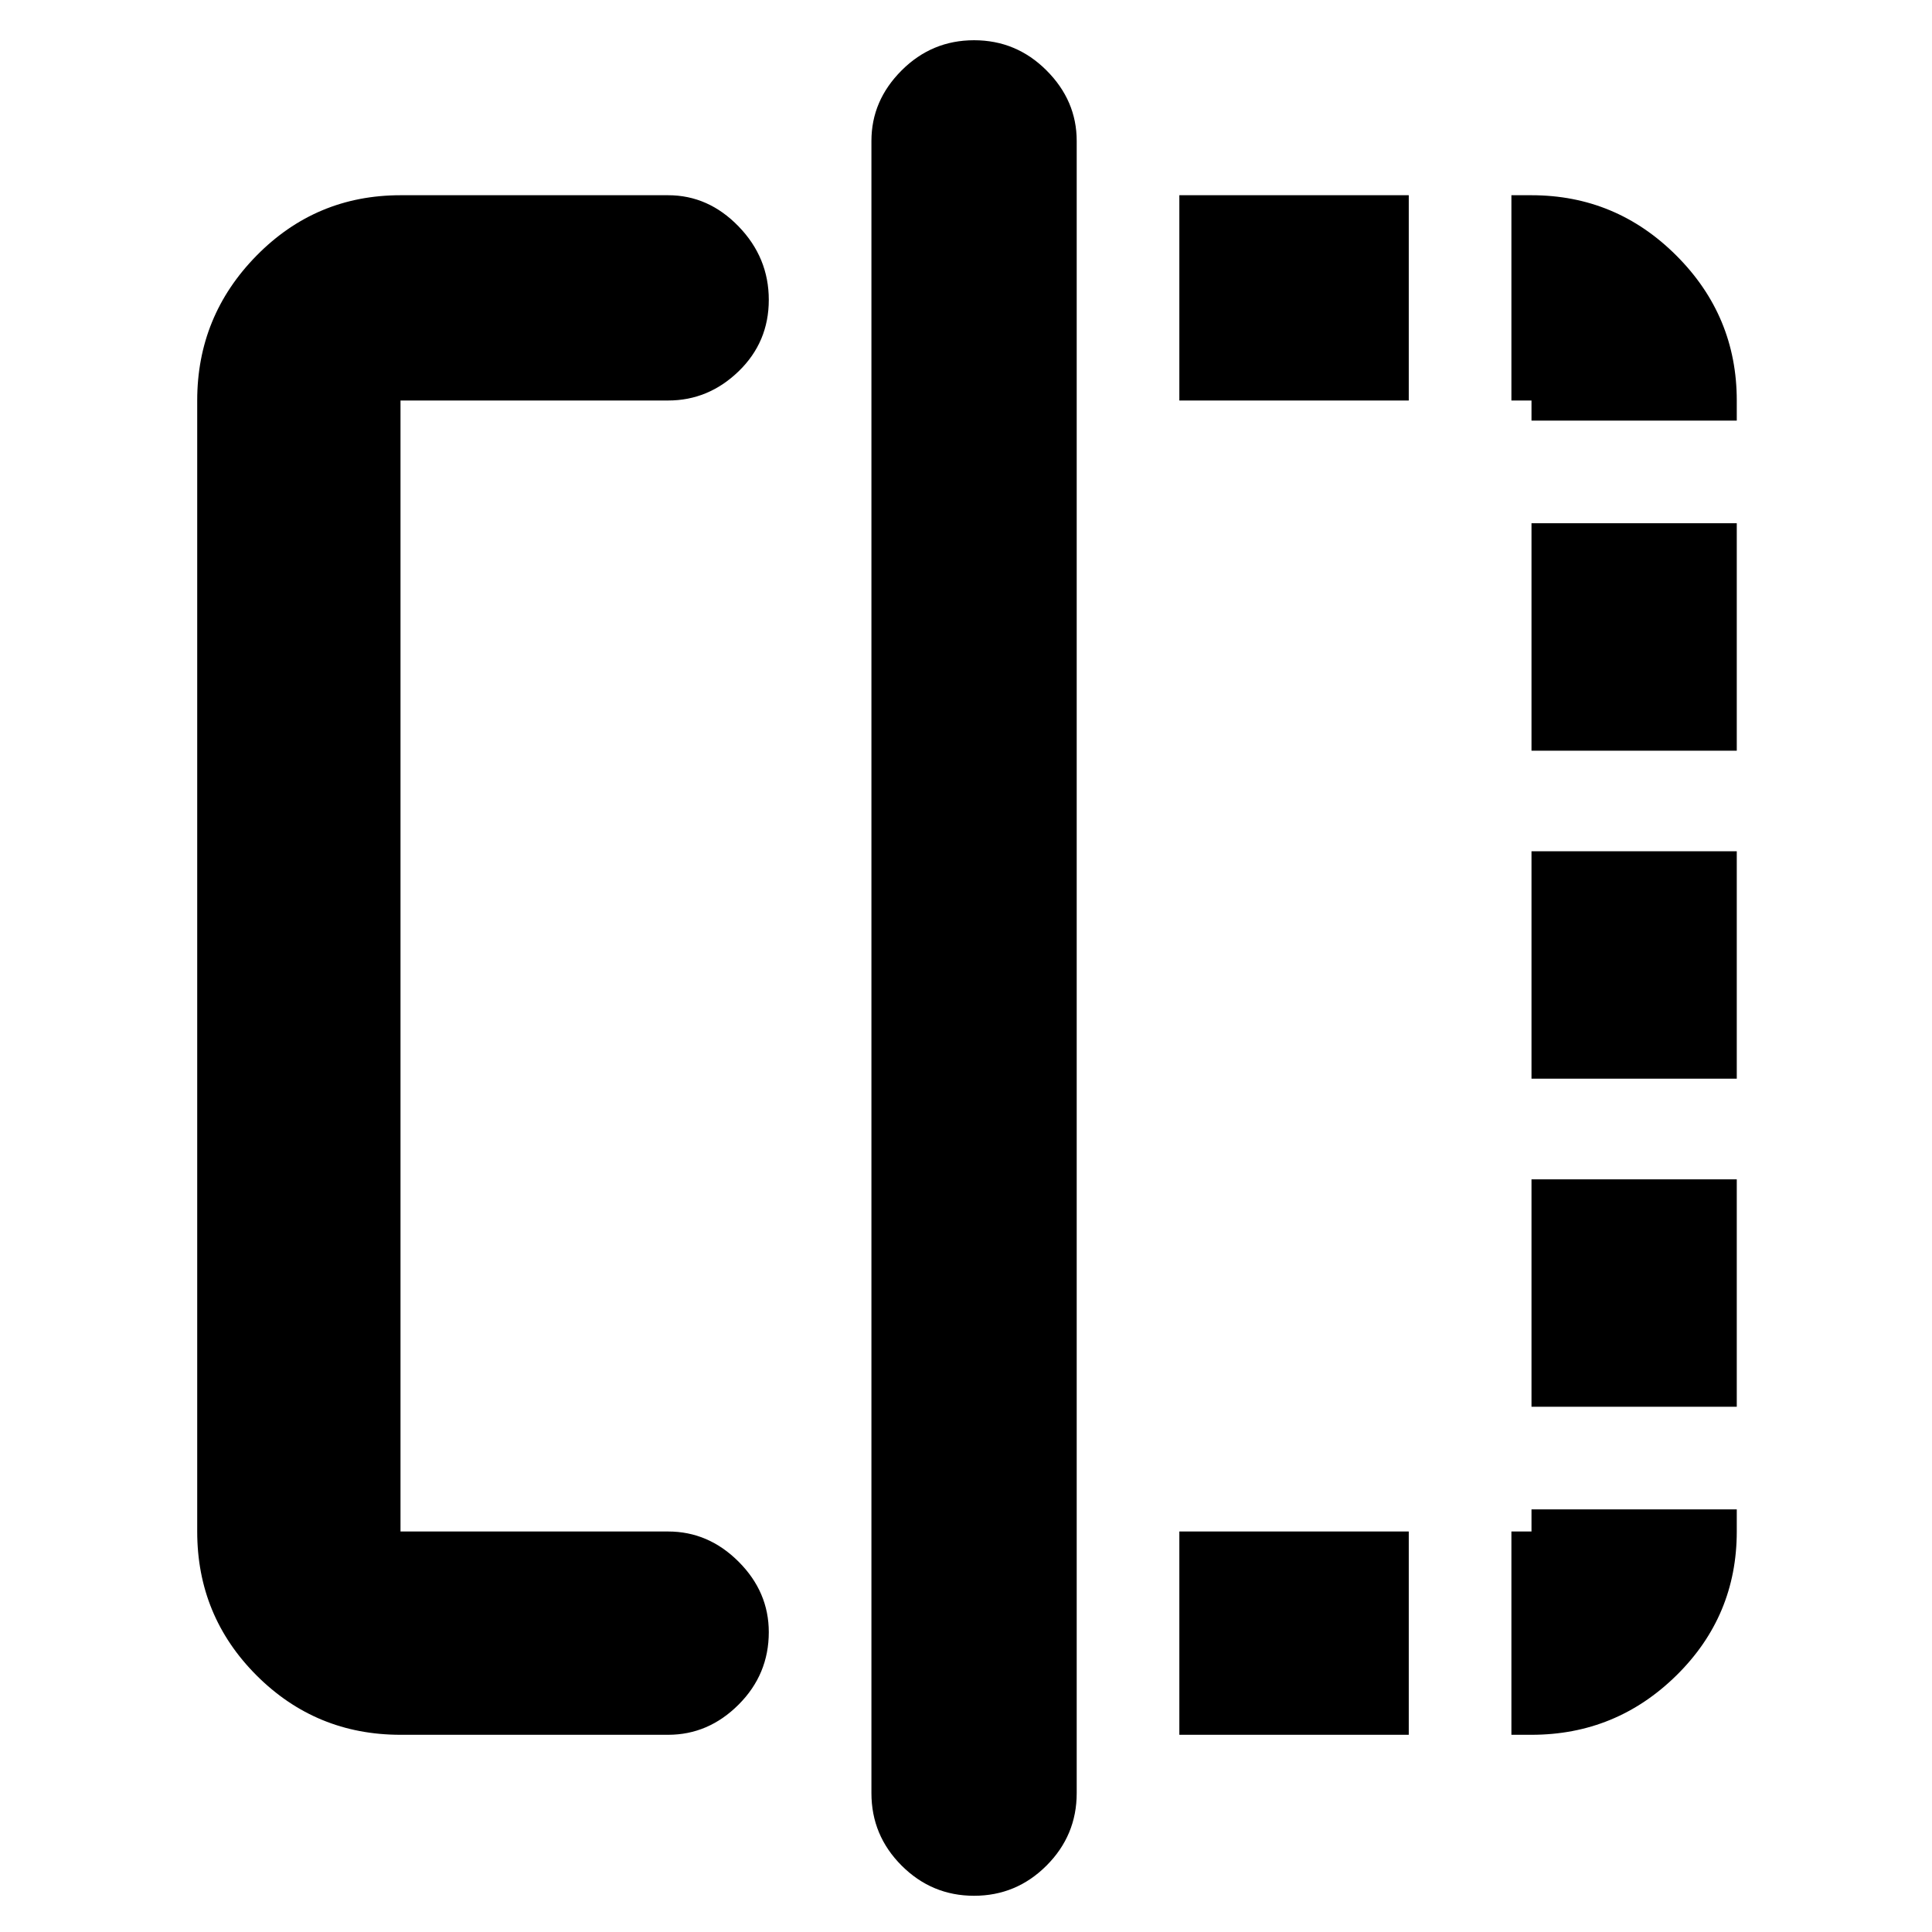 <svg xmlns="http://www.w3.org/2000/svg" height="40" width="40"><path d="M8.292 35.917q-1.75 0-2.98-1.229-1.229-1.23-1.229-2.98V8.292q0-1.75 1.229-3 1.23-1.25 2.98-1.25h5.541q.834 0 1.459.646.625.645.625 1.52t-.625 1.48q-.625.604-1.459.604H8.292v23.416h5.541q.834 0 1.459.625.625.625.625 1.459 0 .875-.625 1.5t-1.459.625Zm11.875 3.333q-.875 0-1.5-.625t-.625-1.5V2.917q0-.834.625-1.459.625-.625 1.5-.625t1.5.625q.625.625.625 1.459v34.208q0 .875-.625 1.5t-1.5.625ZM31.708 8.292h-.416v-4.25h.416q1.75 0 3 1.25t1.25 3v.416h-4.25Zm0 14.041v-4.708h4.25v4.708Zm0 13.584h-.416v-4.209h.416v-.458h4.25v.458q0 1.75-1.25 2.98-1.25 1.229-3 1.229Zm0-20.375v-4.709h4.25v4.709Zm0 13.583v-4.708h4.25v4.708Zm-7.291 6.792v-4.209h4.75v4.209Zm0-27.625v-4.25h4.75v4.25Z"/></svg>